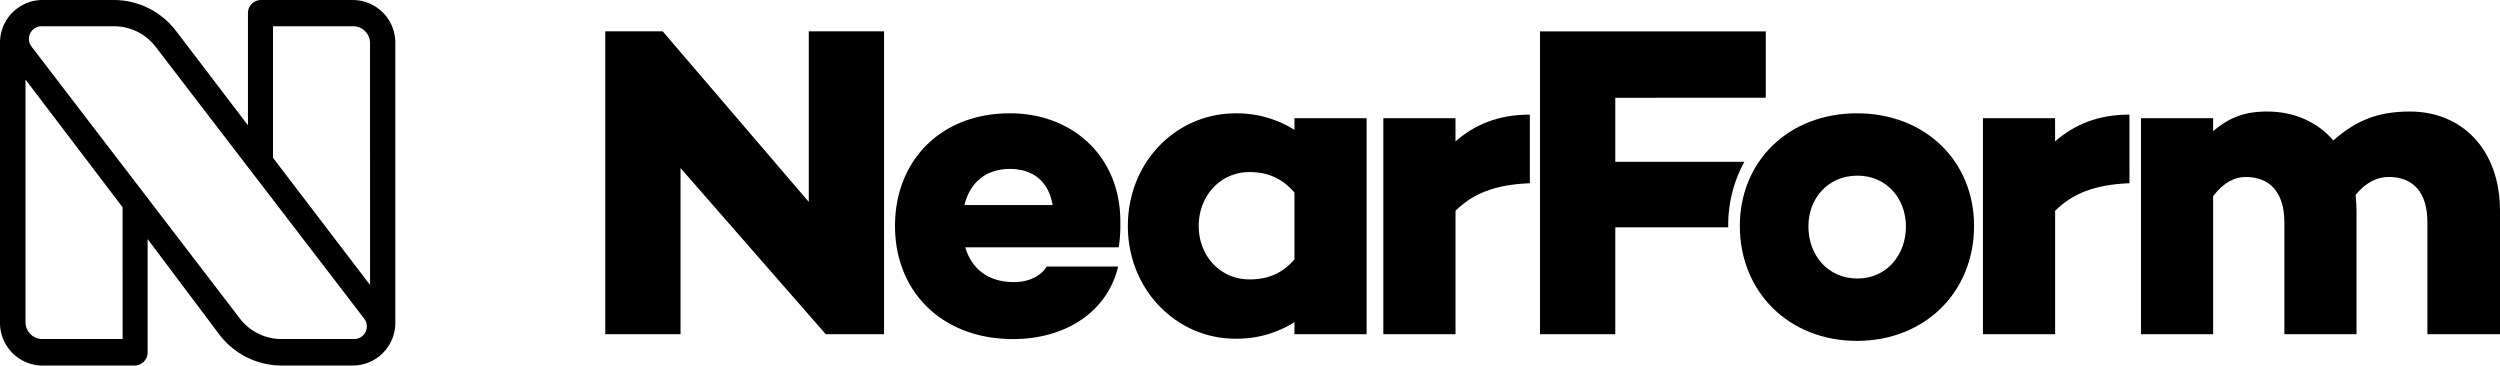 <svg id="Layer_1" data-name="Layer 1" xmlns="http://www.w3.org/2000/svg" viewBox="0 0 1210.52 176.99"><path class="cls-1" d="M170.77,0H126.43a6.38,6.38,0,0,0-6.37,6.36V60.67L85.25,15A37.93,37.93,0,0,0,55.06,0H20.65A20.66,20.66,0,0,0,0,20.65V156.34A20.65,20.65,0,0,0,20.65,177H65.12a6.36,6.36,0,0,0,6.36-6.36V115.76l34.62,46.08A38,38,0,0,0,136.44,177h34.33a20.65,20.65,0,0,0,20.65-20.65V20.65A20.66,20.66,0,0,0,170.77,0ZM59.37,164.16H20.51A8.16,8.16,0,0,1,12.35,156V38.52l47,61.84Zm112.13,0H136.3a25.46,25.46,0,0,1-20.21-10L15.27,22.56a6.13,6.13,0,0,1,4.86-9.85H55.2a25.46,25.46,0,0,1,20.2,10l101,131.64A6.13,6.13,0,0,1,171.5,164.16ZM179.19,138l-47-61.59V12.71H171a8.16,8.16,0,0,1,8.16,8.16Z"/><path class="cls-1" d="M428.06,161.81H399.82l-70.3-80.43v80.43H293.08V15.18h27.81l70.73,82.59V15.18h36.44Z"/><path class="cls-1" d="M541.79,119.12l-.19.64H467.4c2.8,9.49,10.13,16.82,23.5,16.82,7.33,0,12.94-2.8,16-7.54h34.5c-5,21.56-25,35.14-50.89,35.14-34.28,0-57.14-22.85-57.14-54.77,0-31.69,22.21-54.55,55.63-54.55,30.41,0,53.48,20.91,53.48,52.4A72.58,72.58,0,0,1,541.79,119.12ZM467,99.28h42.69c-1.94-11.43-9.48-17.47-20.7-17.47C477.1,81.81,469.56,88.72,467,99.28Z"/><path class="cls-1" d="M661.73,161.81H626.79V156a52.18,52.18,0,0,1-28.67,8c-28.25,0-52-23.51-52-54.56,0-31.27,23.72-54.55,52-54.55a52.18,52.18,0,0,1,28.67,8V57.23h34.94Zm-34.94-36.23V93.24c-6.46-7.55-14-9.92-21.77-9.92-14.24,0-24.59,11.65-24.59,26.09s10.35,25.88,24.59,25.88C612.78,135.29,620.33,133.13,626.79,125.58Z"/><path class="cls-1" d="M740.77,88.72c-17,.64-27.82,5.17-36,13.36v59.73H669.82V57.23h34.94V68.44c9.27-8,20.48-12.94,36-12.94Z"/><path class="cls-1" d="M855,47.31V15.19H745.68V161.82h36.46V110.07h54.68v-.64a63.28,63.28,0,0,1,7.82-31.08h-62.5v-31Z"/><path class="cls-1" d="M1031.11,88.72c-17,.64-27.82,5.17-36,13.36v59.73H960.16V57.23h34.93V68.44c9.28-8,20.49-12.94,36-12.94Z"/><path class="cls-1" d="M1210.52,102.08v59.73h-35.15V107.69c0-14.88-7.11-22-18.76-22-5.39,0-10.78,2.37-16,8.63.22,2.58.44,5.17.44,7.76v59.73h-34.94V107.69c0-14.88-7.33-22-18.76-22-5.39,0-10.56,2.59-15.74,9.28v66.84h-34.93V57.23h34.93v6.25c7.12-6,14.45-9.48,26.1-9.48,13.15,0,24.36,5,32.12,14,11-9.7,21.57-14,37.09-14C1192,54,1210.52,72.33,1210.52,102.08Z"/><path class="cls-1" d="M955.86,109.41c0,31.92-23.72,55.64-56.71,55.64s-56.71-23.72-56.71-55.64c0-31.48,23.72-54.55,56.71-54.55S955.86,77.93,955.86,109.41Zm-33,.22c0-13.59-9.49-24.58-23.5-24.58-14.23,0-23.72,11-23.72,24.58,0,14,9.49,25.23,23.72,25.23C913.38,134.86,922.87,123.65,922.87,109.63Z"/></svg>
